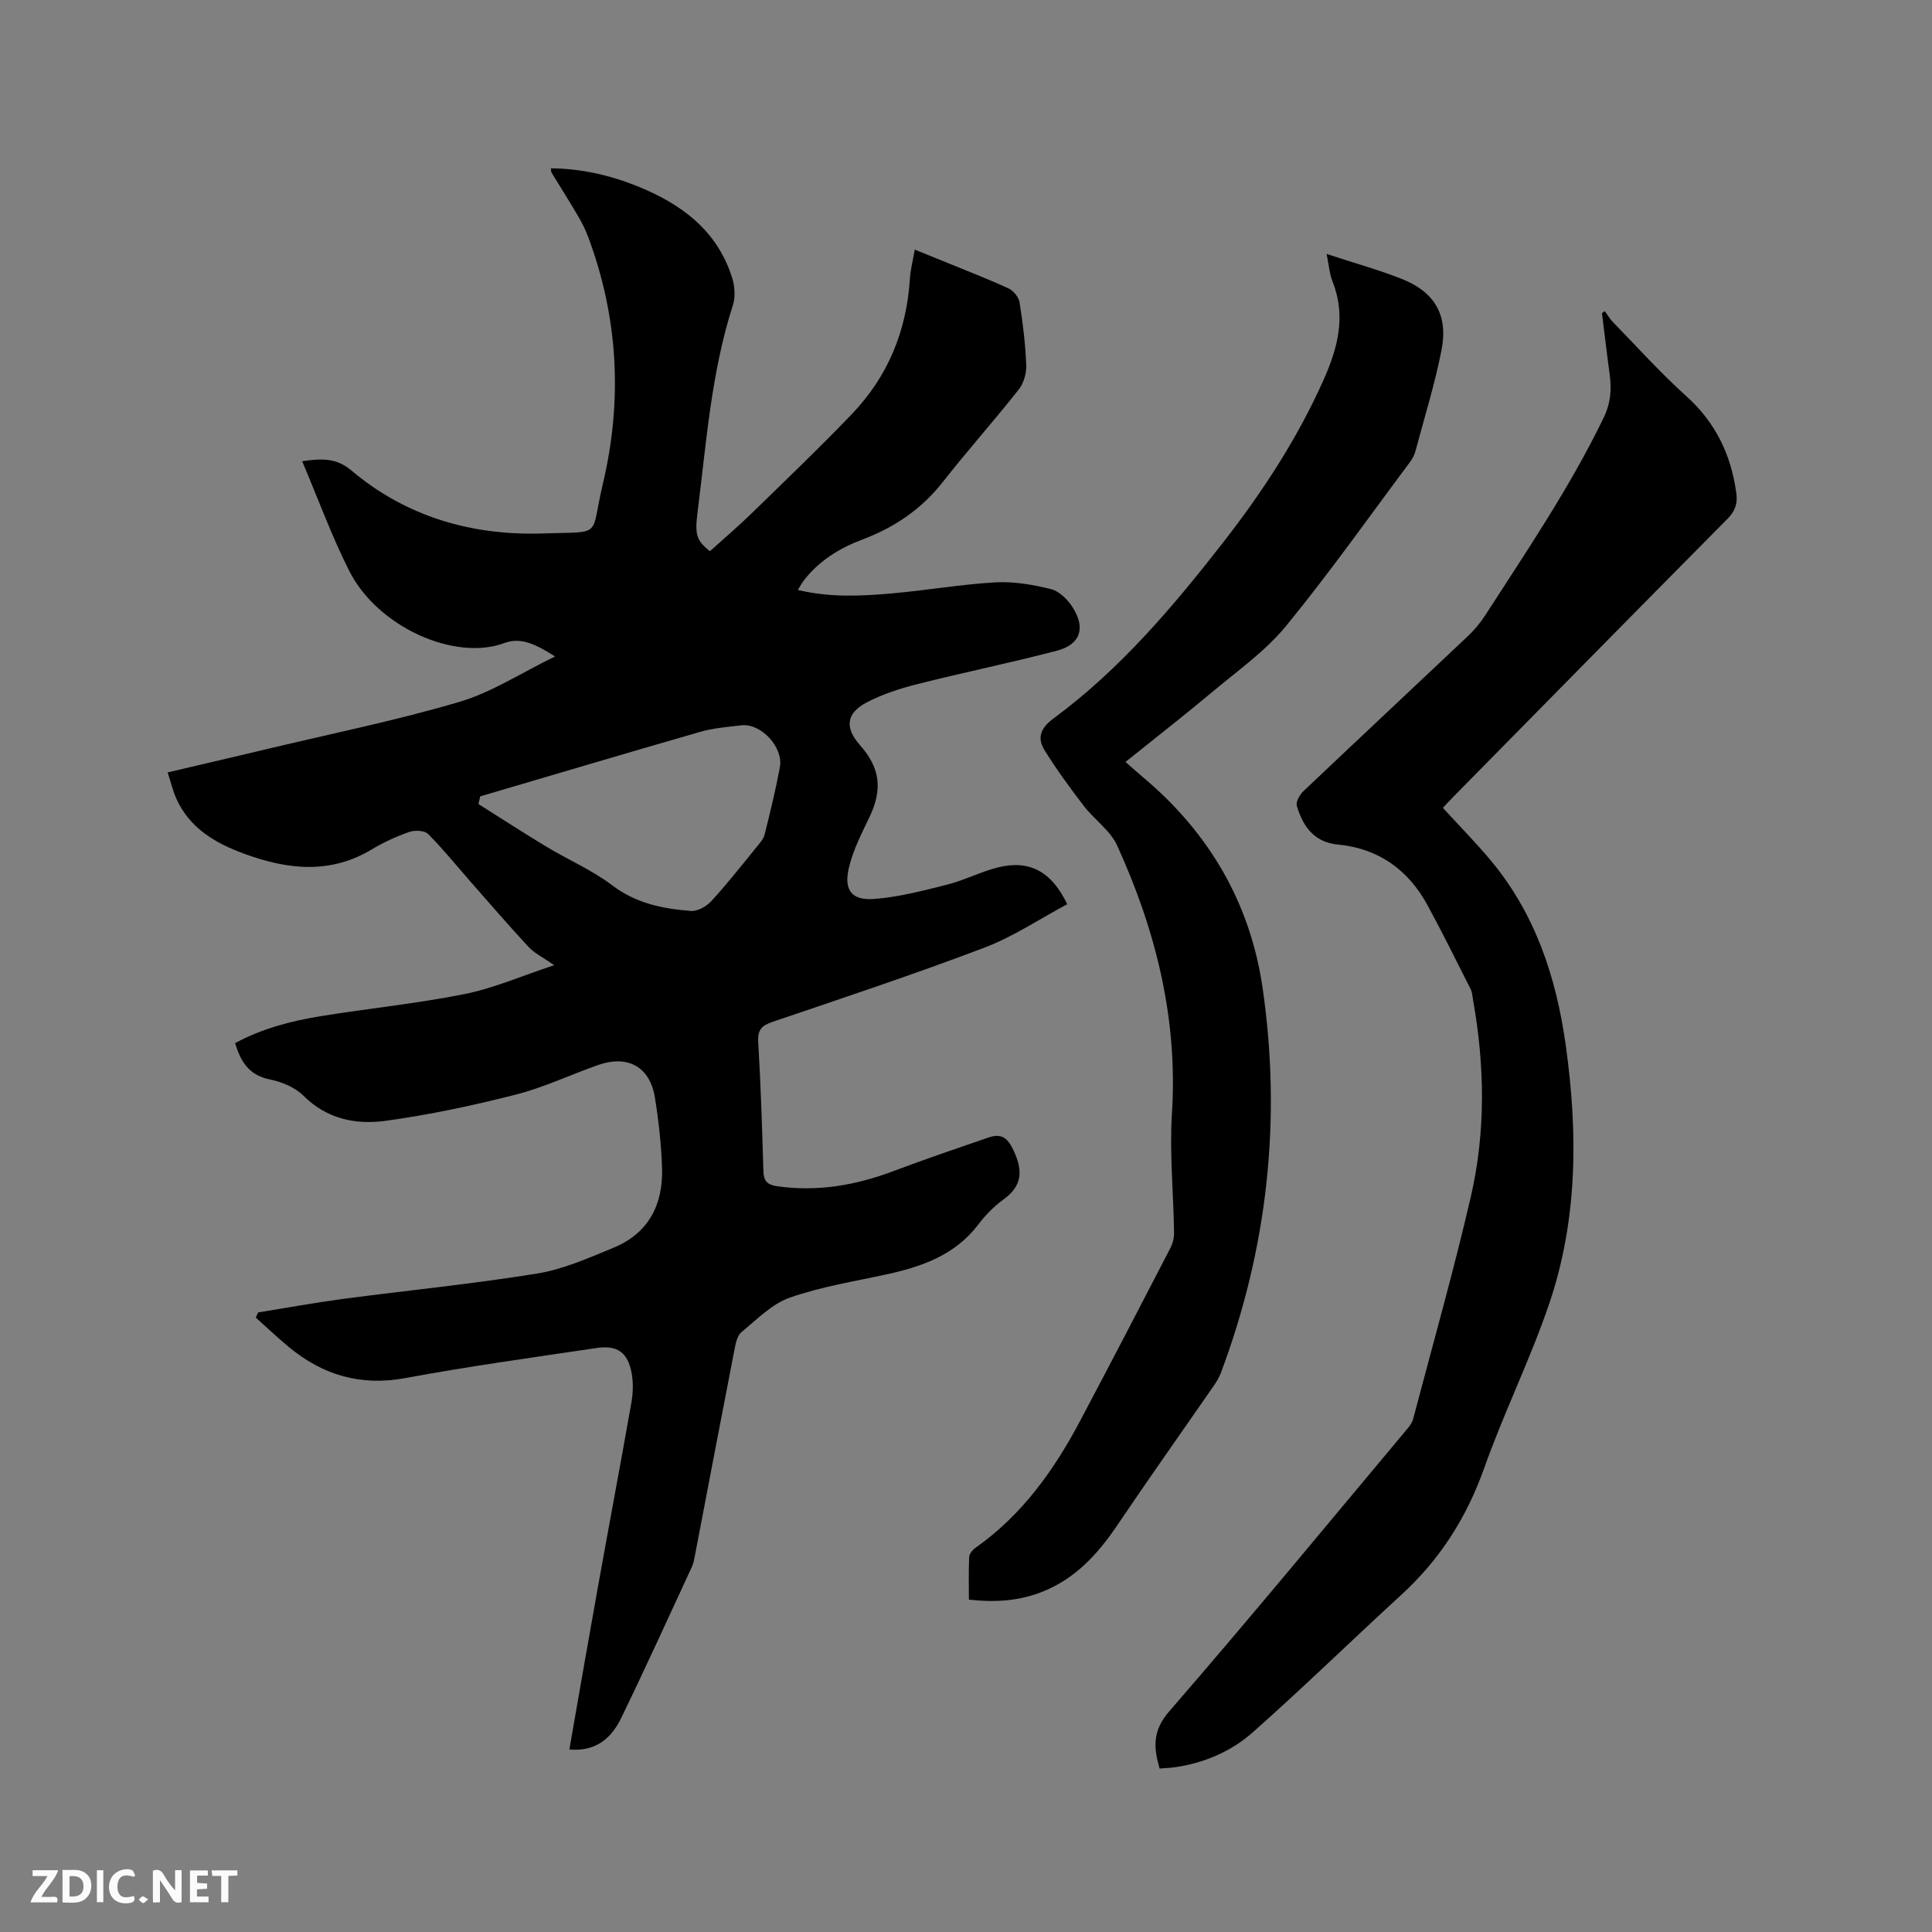 <svg enable-background="new 0 0 400 400" viewBox="0 0 400 400" xmlns="http://www.w3.org/2000/svg"><rect x="0" y="0" width="400" height="400" fill="#808080" stroke="none"/><path d="m117.88 362.21c1.95-11.15 3.87-22.29 5.87-33.41 2.3-12.82 4.72-25.62 6.98-38.44.34-1.95.4-4.05.06-5.99-.77-4.34-2.96-5.93-7.29-5.28-13.19 1.97-26.42 3.78-39.53 6.22-9.31 1.73-17.16-.61-24.24-6.48-2.33-1.93-4.52-4.03-6.78-6.04.17-.36.34-.72.51-1.07 5.81-.93 11.61-2 17.45-2.78 13.44-1.78 26.94-3.1 40.31-5.27 5.44-.88 10.7-3.24 15.86-5.37 7.24-2.99 10.24-8.97 9.99-16.51-.16-4.85-.7-9.72-1.47-14.52-1.03-6.4-5.61-8.94-11.8-6.76-5.69 2-11.21 4.64-17.02 6.12-8.89 2.26-17.91 4.19-26.99 5.43-6.12.83-12.13-.36-16.97-5.21-1.74-1.74-4.5-2.87-6.98-3.37-4.2-.86-5.98-3.54-7.16-7.51 5.56-3.02 11.57-4.58 17.7-5.58 9.92-1.61 19.96-2.61 29.81-4.58 6.05-1.21 11.83-3.76 18.55-5.98-2.33-1.63-4.06-2.45-5.28-3.75-4.1-4.4-8.02-8.96-11.99-13.48-2.93-3.33-5.71-6.8-8.83-9.93-.74-.74-2.74-.83-3.89-.43-2.68.94-5.32 2.14-7.76 3.61-8.61 5.17-17.35 4.22-26.26.97-6.05-2.2-11.38-5.24-14.19-11.4-.73-1.6-1.13-3.36-1.83-5.5 7.23-1.7 14.1-3.29 20.96-4.93 13.16-3.14 26.46-5.84 39.43-9.67 6.67-1.97 12.74-5.97 19.82-9.41-3.86-2.45-7.06-4.05-10.41-2.8-10.39 3.9-26.36-3.36-32.17-14.85-3.66-7.22-6.43-14.89-9.78-22.77 4.29-.63 7.18-.62 10.18 1.91 11.46 9.67 25.12 13.55 39.84 13.04 12.43-.42 9.56 1.01 12.23-10.24 4.11-17.31 3.21-34.5-3.08-51.26-.55-1.47-1.28-2.9-2.08-4.26-1.77-3.01-3.64-5.97-5.46-8.95-.1-.16-.07-.39-.14-.88 6.23.05 12.12 1.39 17.8 3.66 9.09 3.64 16.57 9.09 19.7 18.9.57 1.78.75 4.03.19 5.77-4.52 14.03-5.51 28.65-7.35 43.12-.61 4.76.06 5.74 2.58 7.83 2.86-2.59 5.85-5.12 8.64-7.84 6.98-6.8 14.03-13.54 20.77-20.57 7.45-7.77 11.32-17.21 12-27.97.12-1.88.61-3.74 1.01-6.07 2.33.94 4.44 1.79 6.54 2.65 4.31 1.77 8.66 3.44 12.89 5.39 1.01.47 2.1 1.8 2.27 2.88.68 4.29 1.21 8.62 1.38 12.95.07 1.69-.51 3.77-1.54 5.08-5.12 6.49-10.64 12.67-15.74 19.17-4.41 5.62-10 9.4-16.56 11.87-4.77 1.79-8.94 4.35-12.11 8.38-.44.55-.77 1.19-1.34 2.09 6.64 1.6 13.07 1.28 19.45.72 7.17-.63 14.3-1.88 21.48-2.29 3.82-.21 7.79.48 11.52 1.41 1.71.43 3.43 2.17 4.45 3.76 2.74 4.31 1.6 7.71-3.26 8.98-9.62 2.52-19.37 4.51-29.01 6.95-3.56.9-7.15 2.07-10.39 3.77-4.29 2.26-4.54 5.26-1.34 8.87 4.2 4.73 4.66 9.21 1.9 14.93-1.64 3.41-3.41 6.88-4.25 10.52-1.05 4.56.62 6.7 5.25 6.36 5.09-.38 10.14-1.71 15.13-2.97 3.57-.91 6.93-2.66 10.5-3.56 6.47-1.62 11.1.8 14.35 7.62-5.69 3.03-11.19 6.73-17.22 9.02-14.44 5.48-29.12 10.35-43.75 15.32-2.26.77-3.16 1.62-3.01 4.16.53 8.89.81 17.79 1.07 26.69.06 2.07.72 2.89 2.86 3.2 8.31 1.18 16.21-.18 23.99-3.11 6.52-2.46 13.13-4.69 19.71-6.97 2.81-.97 4.09.11 5.35 2.91 1.9 4.21 1.56 7.19-2.25 9.95-1.95 1.41-3.71 3.23-5.17 5.15-4.83 6.34-11.69 8.73-19.06 10.33-6.71 1.46-13.56 2.55-20 4.82-3.71 1.31-6.79 4.52-9.96 7.11-.84.69-1.18 2.2-1.41 3.39-2.77 14.24-5.48 28.5-8.21 42.75-.16.83-.29 1.69-.64 2.44-4.85 10.47-9.62 20.97-14.66 31.35-2.38 4.93-6 6.91-10.72 6.49zm-18.46-197.33c-.12.53-.24 1.06-.36 1.59 4.69 2.95 9.33 5.97 14.07 8.83 4.52 2.72 9.46 4.84 13.63 8 4.94 3.75 10.47 4.85 16.27 5.3 1.37.11 3.22-.92 4.22-2.01 3.29-3.58 6.3-7.42 9.37-11.19.66-.81 1.45-1.67 1.69-2.63 1.16-4.61 2.28-9.24 3.15-13.91.78-4.17-3.92-9.18-8-8.69-2.83.34-5.73.56-8.45 1.34-15.22 4.38-30.39 8.9-45.59 13.37z" fill="#000001"/><path d="m332.25 64.41c.55.75 1.02 1.58 1.66 2.24 5.03 5.16 9.85 10.54 15.19 15.34 6.1 5.48 9.31 12.17 10.39 20.13.29 2.16-.26 3.72-1.86 5.33-18.89 19.05-37.69 38.19-56.52 57.3-.95.97-1.87 1.97-2.38 2.51 3.38 3.69 6.72 7.08 9.77 10.71 9.3 11.08 13.67 24.21 15.65 38.3 2.56 18.16 2.53 36.25-3.44 53.76-3.92 11.5-9.37 22.48-13.43 33.94-3.63 10.24-9.17 18.91-17.15 26.22-10.31 9.44-20.31 19.22-30.77 28.48-4.45 3.94-10.01 6.33-16.04 7.21-1.03.15-2.07.18-3.24.28-1.26-4.42-1.49-7.83 2.01-11.86 16.74-19.29 32.98-39.02 49.38-58.6.47-.56.92-1.22 1.1-1.9 4.04-15.35 8.39-30.62 11.96-46.08 3.1-13.46 2.87-27.15.44-40.76-.13-.73-.16-1.51-.48-2.15-2.95-5.84-5.84-11.71-8.97-17.45-3.96-7.29-10.18-11.7-18.42-12.49-4.7-.45-7.17-3.25-8.6-8.01-.25-.82.57-2.3 1.32-3.02 11.31-10.73 22.7-21.37 34.03-32.08 1.37-1.29 2.62-2.78 3.64-4.36 8.61-13.34 17.54-26.49 24.5-40.85 1.51-3.11 1.7-5.96 1.26-9.14-.57-4.18-1.05-8.38-1.58-12.57.19-.13.39-.28.58-.43z" fill="#000001"/><path d="m274.66 52.58c5.61 1.84 10.62 3.23 15.44 5.12 6.91 2.7 9.78 7.5 8.35 14.79-1.38 7.03-3.53 13.91-5.38 20.85-.21.8-.61 1.6-1.11 2.27-8.49 11.37-16.69 22.99-25.67 33.96-4.23 5.17-9.91 9.19-15.1 13.53-5.84 4.9-11.86 9.58-18.17 14.65 1.45 1.27 2.59 2.29 3.76 3.28 13.61 11.46 22.09 26.02 24.63 43.53 3.95 27.22 1.04 53.86-8.64 79.68-.37.97-.94 1.89-1.53 2.75-6.63 9.58-13.37 19.08-19.88 28.74-4.12 6.11-8.88 11.31-15.96 13.98-4.67 1.76-9.45 2.08-14.8 1.48 0-2.98-.08-5.9.06-8.81.03-.68.71-1.51 1.33-1.94 9.61-6.78 16.22-16.03 21.63-26.25 6.3-11.88 12.49-23.81 18.67-35.74.51-.98.81-2.19.79-3.29-.13-8.23-.96-16.5-.44-24.68 1.24-19.58-3.34-37.87-11.35-55.43-1.42-3.12-4.71-5.34-6.89-8.18-2.87-3.74-5.66-7.55-8.14-11.55-1.55-2.51-.89-4.55 1.84-6.56 13.78-10.16 24.75-23.11 35.19-36.52 8.09-10.39 15.26-21.35 20.67-33.43 2.99-6.67 4.78-13.28 1.95-20.47-.65-1.62-.77-3.45-1.25-5.76z" fill="#000001"/><g fill="#fafbfa"><path d="m37.59 393.81c-.92.31-1.52.05-2-.78-.7-1.2-1.52-2.34-2.47-3.78v4.59c-.55.03-.95.05-1.41.07-.03-.37-.06-.64-.06-.91 0-1.91 0-3.81 0-5.7 1.13-.41 1.77-.03 2.29.91.62 1.11 1.38 2.14 2.31 3.19v-4.2h1.35v6.61z"/><path d="m12.94 393.88v-6.75c1.9.19 3.93-.54 5.37 1.29.8 1.01.78 2.88.03 3.97-1.37 1.97-3.4 1.51-5.4 1.49m1.45-1.22c2.04.12 2.92-.58 2.89-2.21-.03-1.51-.98-2.19-2.89-2z"/><path d="m11.81 393.87h-5.49c.68-2.18 2.47-3.48 3.51-5.45h-3.08v-1.21h5.29c-.71 2.13-2.44 3.48-3.47 5.51.86 0 1.63.04 2.39-.01.79-.05 1.14.21.85 1.16"/><path d="m39.33 393.86v-6.61h3.7v1.07h-2.22v1.52c.68.04 1.34.09 2.07.13v1.07c-.72.05-1.38.09-2.1.14v1.48h2.4v1.19h-3.85z"/><path d="m27.71 388.56c-1.15-.3-2.46-.61-3.1.64-.37.73-.41 1.93-.06 2.67.63 1.35 1.99.93 3.17.68.35.94-.01 1.32-.93 1.46-1.62.25-3.05-.27-3.76-1.48-.73-1.24-.6-3.03.31-4.17.88-1.11 2.71-1.7 4-1.16.32.13.44.74.65 1.12-.1.08-.19.16-.28.24"/><path d="m49.15 387.24v1.07c-.59.02-1.17.05-1.87.08v5.44h-1.48v-5.44h-1.85c-.05-.4-.08-.73-.13-1.15z"/><path d="m20.06 387.21h1.33v6.62h-1.33z"/><path d="m30.68 393.25c-.49.38-.8.79-1.05.76-.32-.05-.6-.45-.9-.7.26-.24.51-.64.8-.67.29-.04.62.3 1.15.61"/></g></svg>